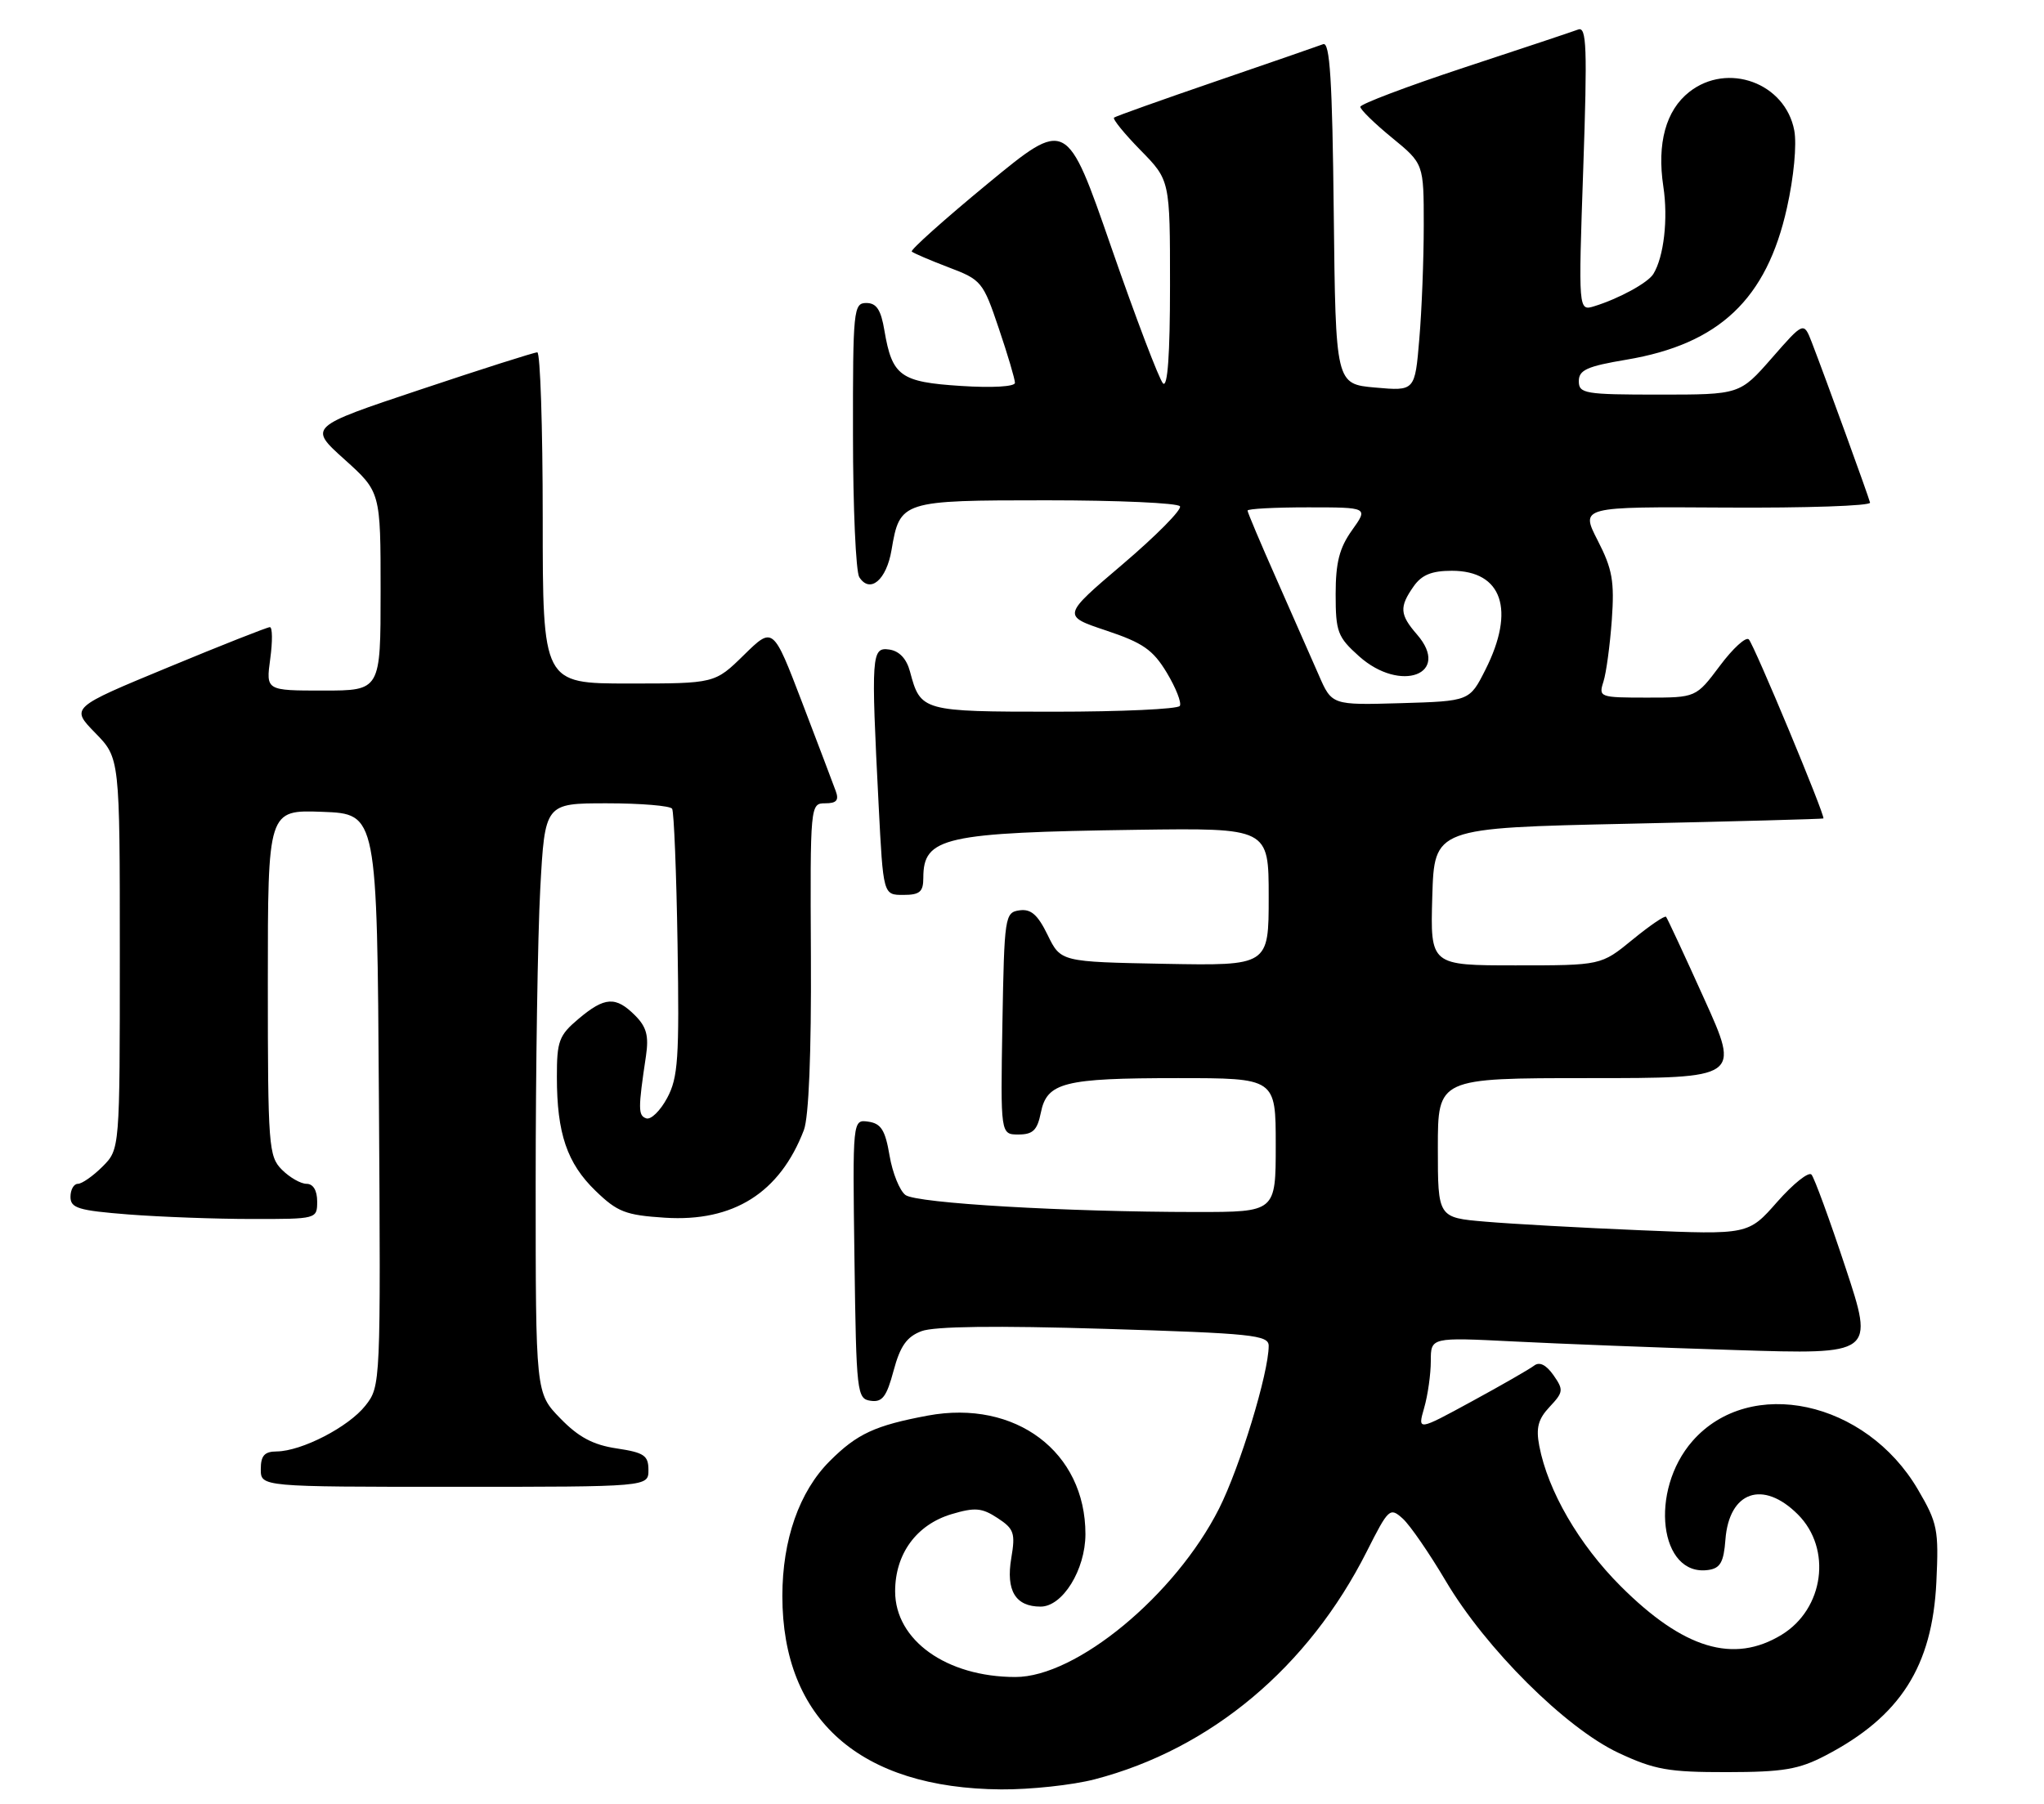 <?xml version="1.0" encoding="UTF-8" standalone="no"?>
<!DOCTYPE svg PUBLIC "-//W3C//DTD SVG 1.1//EN" "http://www.w3.org/Graphics/SVG/1.1/DTD/svg11.dtd" >
<svg xmlns="http://www.w3.org/2000/svg" xmlns:xlink="http://www.w3.org/1999/xlink" version="1.1" viewBox="0 0 290 256">
 <g >
 <path fill="currentColor"
d=" M 155.31 252.51 C 171.78 248.22 185.63 236.62 193.93 220.15 C 197.01 214.05 197.20 213.87 199.02 215.51 C 200.06 216.45 202.80 220.44 205.12 224.36 C 210.79 233.95 222.13 245.24 229.64 248.76 C 234.75 251.15 236.72 251.50 245.00 251.49 C 253.00 251.48 255.21 251.11 259.00 249.13 C 269.62 243.60 274.15 236.49 274.73 224.50 C 275.08 217.07 274.90 216.14 272.11 211.38 C 264.71 198.75 248.29 195.22 240.14 204.49 C 233.94 211.56 235.43 223.79 242.37 222.80 C 244.07 222.56 244.56 221.70 244.80 218.50 C 245.32 211.64 250.13 209.97 255.08 214.92 C 259.95 219.79 258.79 228.33 252.77 232.00 C 245.96 236.15 238.84 234.00 229.93 225.09 C 224.01 219.17 219.61 211.58 218.39 205.19 C 217.90 202.63 218.23 201.38 219.86 199.65 C 221.82 197.56 221.86 197.24 220.40 195.15 C 219.36 193.68 218.42 193.21 217.66 193.80 C 217.02 194.29 213.04 196.58 208.81 198.88 C 201.12 203.07 201.12 203.07 202.06 199.79 C 202.58 197.99 203.00 195.00 203.00 193.15 C 203.00 189.78 203.00 189.78 214.75 190.37 C 221.21 190.70 235.37 191.25 246.21 191.59 C 265.92 192.22 265.92 192.22 261.83 179.86 C 259.58 173.06 257.41 167.13 257.01 166.69 C 256.61 166.24 254.43 167.98 252.16 170.55 C 248.05 175.23 248.05 175.23 232.77 174.59 C 224.37 174.24 214.46 173.69 210.75 173.37 C 204.00 172.80 204.00 172.80 204.00 162.90 C 204.00 153.00 204.00 153.00 225.44 153.00 C 246.88 153.00 246.88 153.00 241.79 141.75 C 239.00 135.56 236.56 130.32 236.38 130.11 C 236.20 129.89 234.05 131.36 231.61 133.36 C 227.16 137.00 227.16 137.00 215.05 137.00 C 202.93 137.00 202.93 137.00 203.21 127.25 C 203.50 117.50 203.50 117.50 231.00 116.90 C 246.12 116.57 258.59 116.23 258.70 116.15 C 259.03 115.89 248.89 91.54 248.12 90.74 C 247.71 90.32 245.86 92.01 244.01 94.49 C 240.63 99.00 240.63 99.00 233.70 99.00 C 226.96 99.00 226.79 98.94 227.49 96.75 C 227.89 95.51 228.42 91.58 228.68 88.00 C 229.07 82.49 228.77 80.77 226.68 76.70 C 224.22 71.90 224.22 71.90 244.86 72.03 C 256.21 72.10 265.42 71.79 265.32 71.33 C 265.12 70.47 259.05 53.76 257.05 48.57 C 255.91 45.64 255.91 45.64 251.38 50.82 C 246.84 56.00 246.84 56.00 235.42 56.00 C 224.85 56.00 224.00 55.86 224.00 54.09 C 224.00 52.51 225.17 51.98 230.78 51.04 C 243.93 48.82 250.65 42.46 253.53 29.49 C 254.51 25.12 254.94 20.50 254.57 18.52 C 253.30 11.77 245.11 8.77 239.67 13.05 C 236.35 15.66 235.07 20.34 235.99 26.46 C 236.69 31.05 236.07 36.46 234.57 38.89 C 233.79 40.14 229.71 42.37 226.22 43.45 C 223.93 44.16 223.93 44.16 224.63 23.91 C 225.22 6.69 225.11 3.74 223.91 4.19 C 223.14 4.48 215.86 6.91 207.75 9.58 C 199.64 12.26 193.00 14.77 193.00 15.16 C 193.00 15.55 195.03 17.53 197.50 19.55 C 202.00 23.24 202.00 23.24 202.00 31.97 C 202.00 36.77 201.72 44.03 201.37 48.10 C 200.75 55.50 200.75 55.50 195.12 55.00 C 189.50 54.50 189.50 54.50 189.23 30.15 C 189.03 11.36 188.68 5.91 187.73 6.27 C 187.05 6.53 180.20 8.90 172.50 11.54 C 164.80 14.18 158.30 16.50 158.06 16.69 C 157.82 16.88 159.51 18.96 161.81 21.31 C 166.00 25.58 166.00 25.58 166.00 40.49 C 166.00 50.32 165.66 55.06 165.01 54.41 C 164.47 53.87 161.17 45.19 157.68 35.13 C 151.34 16.83 151.34 16.83 140.14 26.06 C 133.99 31.13 129.14 35.47 129.36 35.70 C 129.59 35.92 131.94 36.93 134.59 37.94 C 139.24 39.70 139.48 39.99 141.70 46.58 C 142.97 50.32 144.00 53.81 144.00 54.33 C 144.00 54.87 140.78 55.06 136.34 54.77 C 127.74 54.22 126.58 53.38 125.48 46.91 C 124.99 43.96 124.36 43.00 122.91 43.00 C 121.10 43.00 121.00 43.95 121.02 61.75 C 121.02 72.06 121.43 81.13 121.91 81.90 C 123.43 84.29 125.77 82.32 126.49 78.05 C 127.67 71.07 127.89 71.00 148.51 71.00 C 158.62 71.00 167.12 71.38 167.41 71.85 C 167.70 72.32 164.05 76.01 159.31 80.05 C 150.68 87.39 150.68 87.39 156.94 89.48 C 162.15 91.22 163.58 92.21 165.54 95.46 C 166.83 97.61 167.67 99.73 167.39 100.18 C 167.11 100.63 159.09 101.00 149.56 101.00 C 130.82 101.00 130.61 100.94 129.11 95.31 C 128.63 93.49 127.60 92.39 126.18 92.18 C 123.64 91.81 123.57 92.84 124.66 114.25 C 125.31 127.00 125.31 127.00 128.15 127.00 C 130.50 127.00 131.00 126.57 131.00 124.57 C 131.00 118.81 133.93 118.15 161.25 117.76 C 180.00 117.50 180.00 117.50 180.00 127.28 C 180.00 137.05 180.00 137.05 165.25 136.78 C 150.50 136.50 150.50 136.50 148.64 132.69 C 147.23 129.80 146.27 128.96 144.64 129.19 C 142.57 129.49 142.49 130.02 142.22 145.25 C 141.95 161.00 141.95 161.00 144.50 161.00 C 146.55 161.00 147.17 160.39 147.67 157.92 C 148.53 153.61 150.92 153.00 167.07 153.00 C 181.00 153.00 181.00 153.00 181.00 162.50 C 181.00 172.00 181.00 172.00 169.75 172.00 C 151.20 171.99 130.05 170.76 128.47 169.59 C 127.65 168.99 126.63 166.47 126.21 164.00 C 125.60 160.38 125.01 159.44 123.20 159.18 C 120.96 158.86 120.96 158.86 121.23 178.68 C 121.49 197.74 121.58 198.51 123.53 198.79 C 125.18 199.03 125.79 198.22 126.78 194.52 C 127.72 191.02 128.65 189.70 130.74 188.91 C 132.55 188.22 141.35 188.11 156.74 188.58 C 177.65 189.22 180.00 189.46 180.00 190.99 C 180.00 194.84 175.92 208.22 172.95 214.11 C 166.74 226.39 152.70 238.01 144.05 237.99 C 134.29 237.98 127.00 232.78 127.00 225.83 C 127.00 220.51 130.03 216.37 135.00 214.88 C 138.33 213.89 139.30 213.97 141.53 215.43 C 143.87 216.96 144.08 217.57 143.48 221.11 C 142.70 225.73 144.07 228.00 147.64 228.00 C 150.76 228.00 153.99 222.78 154.00 217.72 C 154.01 206.05 144.09 198.58 131.64 200.89 C 124.15 202.29 121.60 203.47 117.72 207.35 C 113.40 211.67 111.00 218.51 111.00 226.50 C 111.00 244.04 122.03 253.79 142.04 253.94 C 146.19 253.97 152.16 253.33 155.31 252.51 Z  M 92.00 208.61 C 92.00 206.55 91.39 206.14 87.49 205.55 C 84.14 205.05 82.08 203.95 79.49 201.28 C 76.00 197.69 76.00 197.69 76.00 168.00 C 76.00 151.67 76.29 132.84 76.65 126.16 C 77.31 114.00 77.31 114.00 86.09 114.00 C 90.93 114.00 95.10 114.35 95.36 114.77 C 95.62 115.19 95.97 123.86 96.13 134.02 C 96.39 150.17 96.21 152.92 94.66 155.81 C 93.68 157.64 92.35 158.94 91.69 158.71 C 90.53 158.31 90.52 157.39 91.65 149.85 C 92.07 147.00 91.73 145.73 90.10 144.10 C 87.36 141.36 85.80 141.45 82.08 144.59 C 79.31 146.92 79.00 147.74 79.01 152.84 C 79.01 160.85 80.45 165.08 84.50 169.00 C 87.60 172.00 88.76 172.45 94.34 172.81 C 104.06 173.43 110.64 169.28 114.05 160.38 C 114.75 158.56 115.12 149.48 115.05 135.75 C 114.94 114.17 114.96 114.00 117.08 114.00 C 118.69 114.00 119.06 113.57 118.57 112.25 C 118.22 111.29 116.08 105.64 113.81 99.70 C 109.68 88.90 109.68 88.90 105.55 92.95 C 101.42 97.00 101.42 97.00 89.21 97.00 C 77.00 97.00 77.00 97.00 77.00 73.50 C 77.00 60.57 76.65 50.00 76.23 50.00 C 75.80 50.00 68.32 52.38 59.60 55.30 C 43.75 60.59 43.75 60.59 48.88 65.20 C 54.00 69.81 54.00 69.81 54.00 83.90 C 54.00 98.00 54.00 98.00 45.86 98.00 C 37.73 98.00 37.73 98.00 38.34 93.50 C 38.68 91.03 38.66 89.00 38.29 89.00 C 37.93 89.00 31.41 91.57 23.82 94.72 C 10.02 100.43 10.02 100.43 13.51 104.01 C 17.00 107.58 17.00 107.58 17.00 135.34 C 17.00 163.09 17.00 163.09 14.55 165.55 C 13.20 166.90 11.62 168.00 11.05 168.00 C 10.47 168.00 10.00 168.83 10.00 169.85 C 10.00 171.45 11.12 171.79 18.25 172.35 C 22.79 172.70 30.66 172.99 35.75 172.99 C 44.95 173.00 45.00 172.99 45.00 170.50 C 45.00 168.94 44.43 168.00 43.50 168.00 C 42.67 168.00 41.10 167.10 40.00 166.00 C 38.11 164.11 38.00 162.67 38.00 139.46 C 38.00 114.92 38.00 114.92 45.75 115.21 C 53.50 115.50 53.50 115.50 53.76 156.10 C 54.02 196.51 54.01 196.72 51.84 199.48 C 49.45 202.51 42.81 205.94 39.25 205.98 C 37.52 205.99 37.00 206.58 37.00 208.50 C 37.00 211.00 37.00 211.00 64.50 211.00 C 92.00 211.00 92.00 211.00 92.00 208.61 Z  M 187.10 95.79 C 186.07 93.43 183.38 87.32 181.12 82.21 C 178.85 77.09 177.00 72.71 177.00 72.46 C 177.00 72.20 180.86 72.00 185.57 72.00 C 194.14 72.00 194.14 72.00 191.82 75.25 C 190.03 77.76 189.50 79.83 189.50 84.33 C 189.50 89.68 189.78 90.41 192.83 93.14 C 198.72 98.40 205.93 95.68 201.04 90.04 C 198.59 87.22 198.51 86.14 200.56 83.22 C 201.71 81.58 203.12 81.00 205.99 81.00 C 213.14 81.00 215.03 86.56 210.75 95.04 C 208.50 99.50 208.50 99.50 198.73 99.79 C 188.96 100.07 188.96 100.07 187.10 95.79 Z "/>
</g>
</svg>